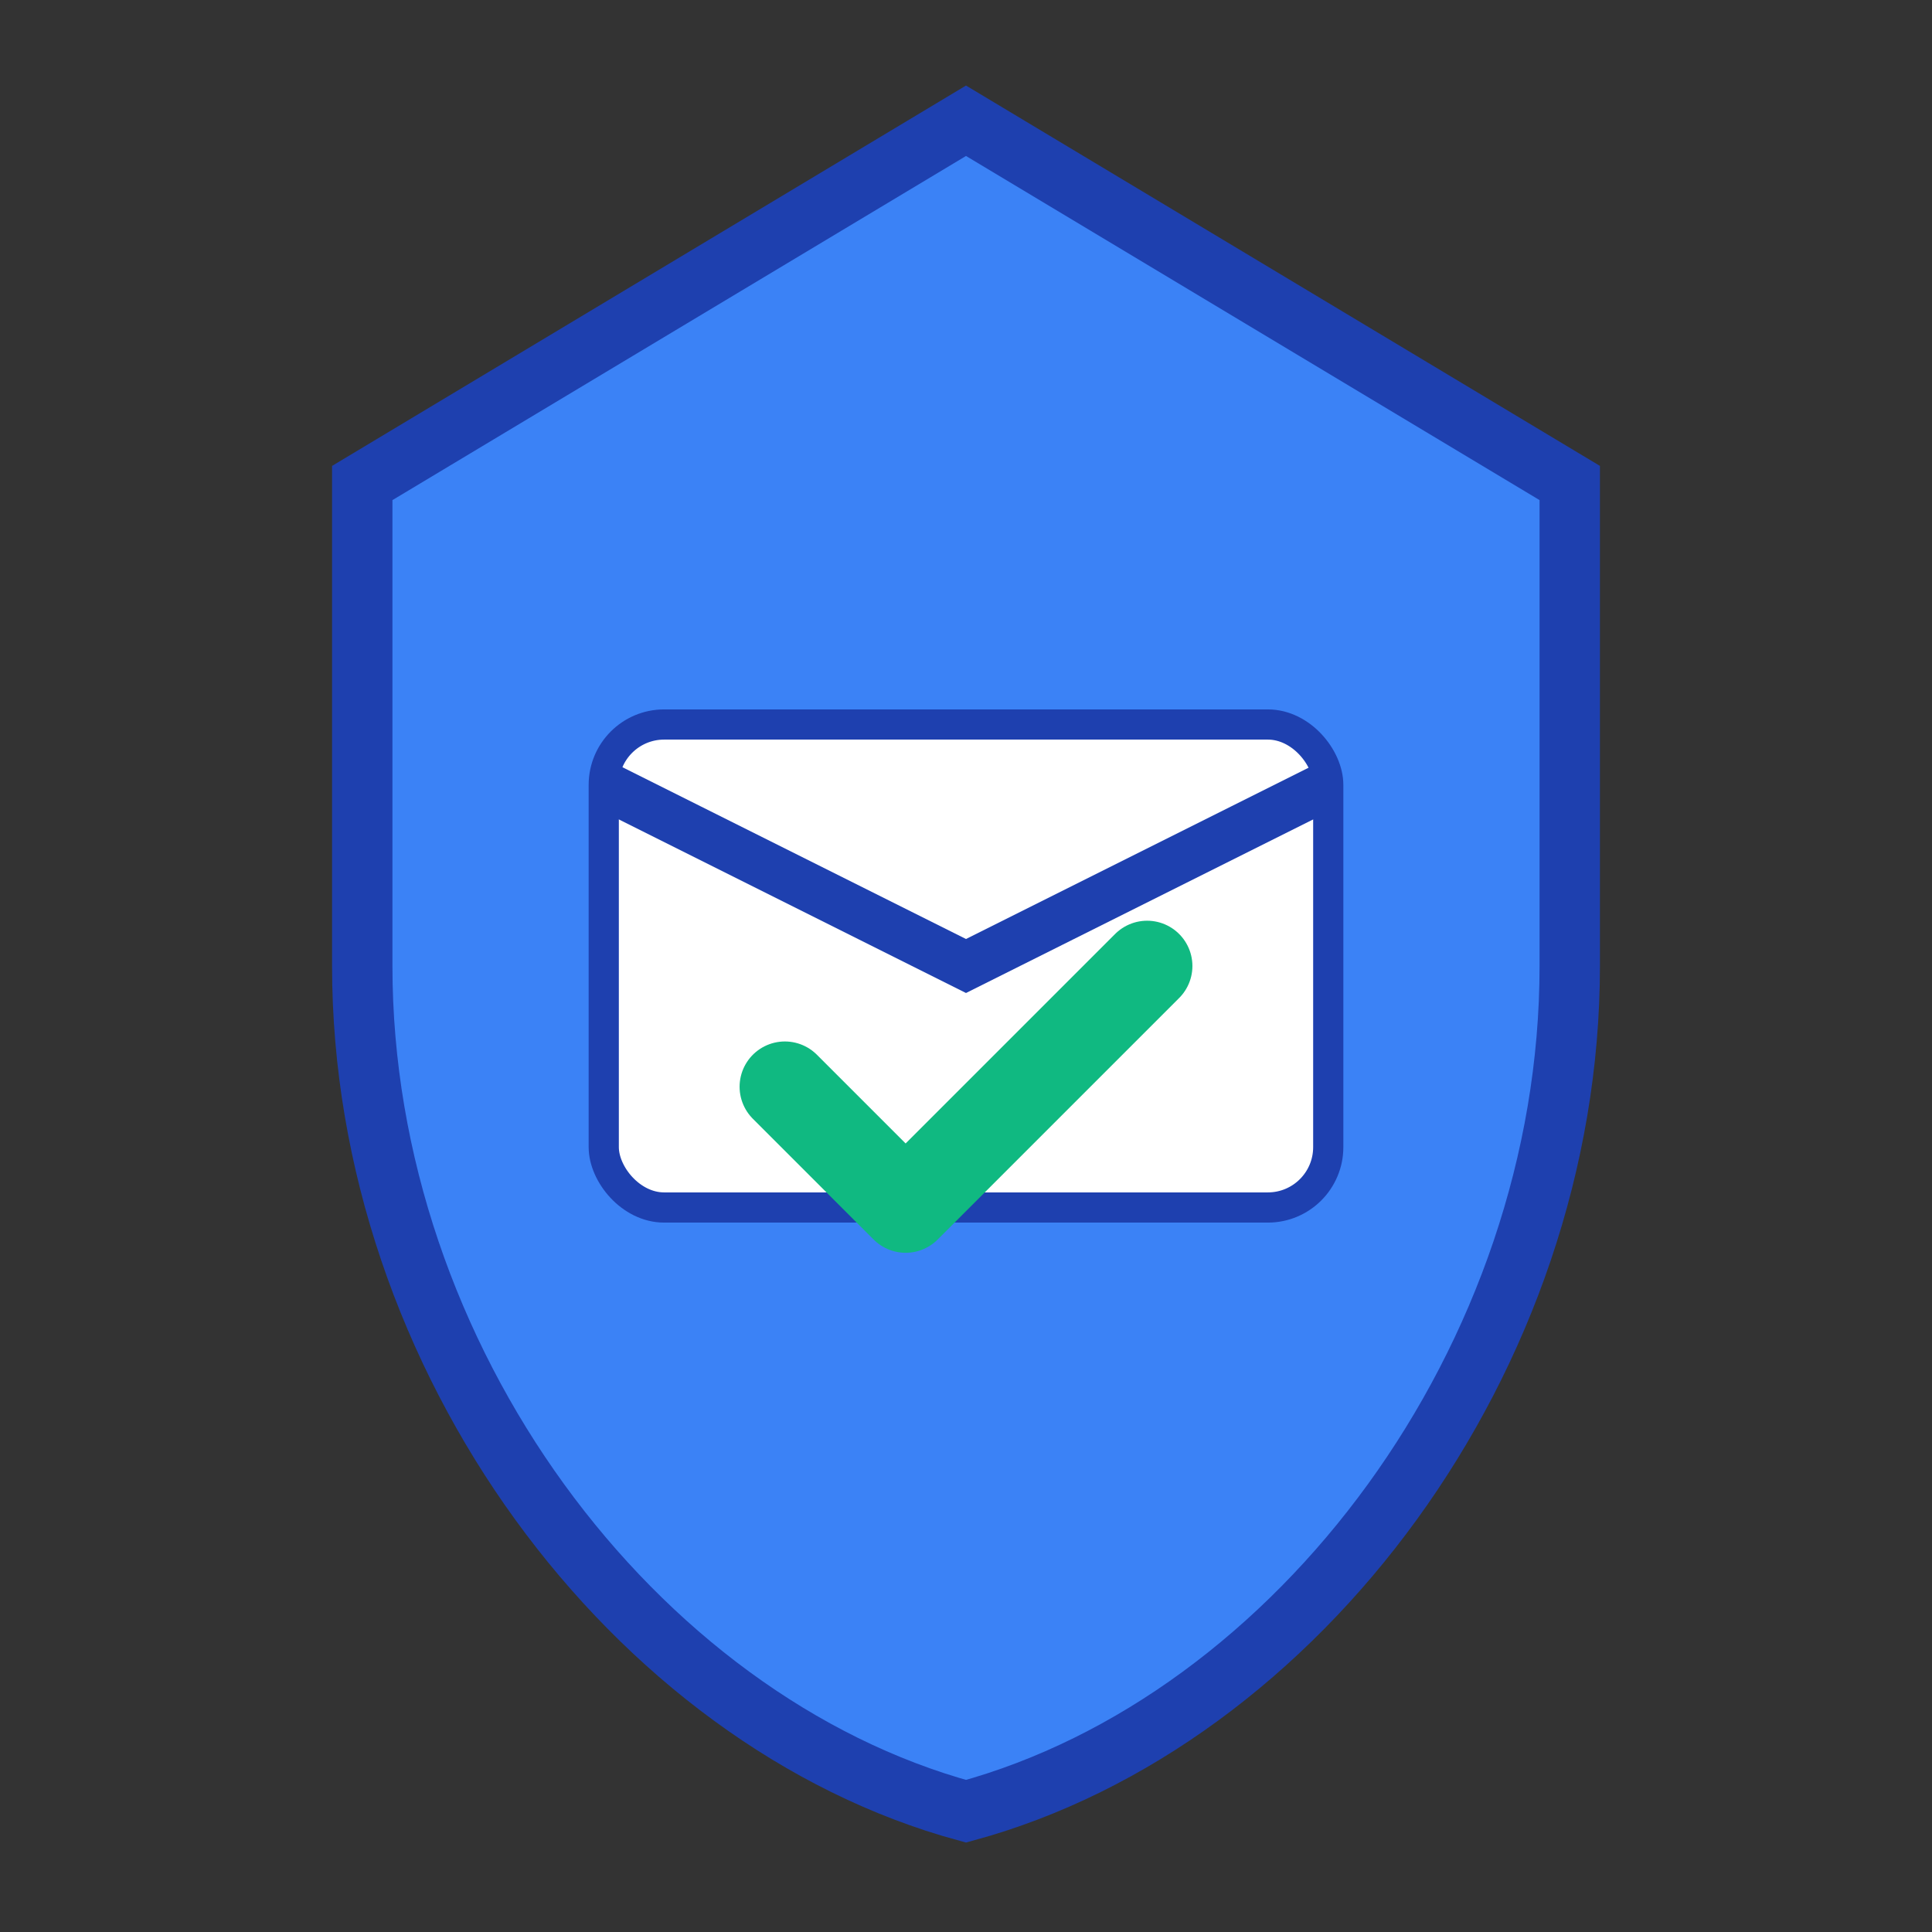 <svg width="32" height="32" viewBox="0 0 32 32" fill="none" xmlns="http://www.w3.org/2000/svg">
  <rect x="0" y="0" width="32" height="32" fill="#333333" stroke="none"/>
  <!-- Shield background -->
  <path d="M16 2L6 8V16C6 22.5 10.5 28.5 16 30C21.5 28.5 26 22.5 26 16V8L16 2Z" fill="#3B82F6" stroke="#1E40AF" stroke-width="1"/>
  
  <!-- Email envelope -->
  <rect x="10" y="12" width="12" height="8" rx="1" fill="white" stroke="#1E40AF" stroke-width="0.5"/>
  <path d="M10 13L16 16L22 13" stroke="#1E40AF" stroke-width="0.8" fill="none"/>
  
  <!-- Checkmark for security -->
  <path d="M13 18L15 20L19 16" stroke="#10B981" stroke-width="1.5" fill="none" stroke-linecap="round" stroke-linejoin="round"/>
</svg>